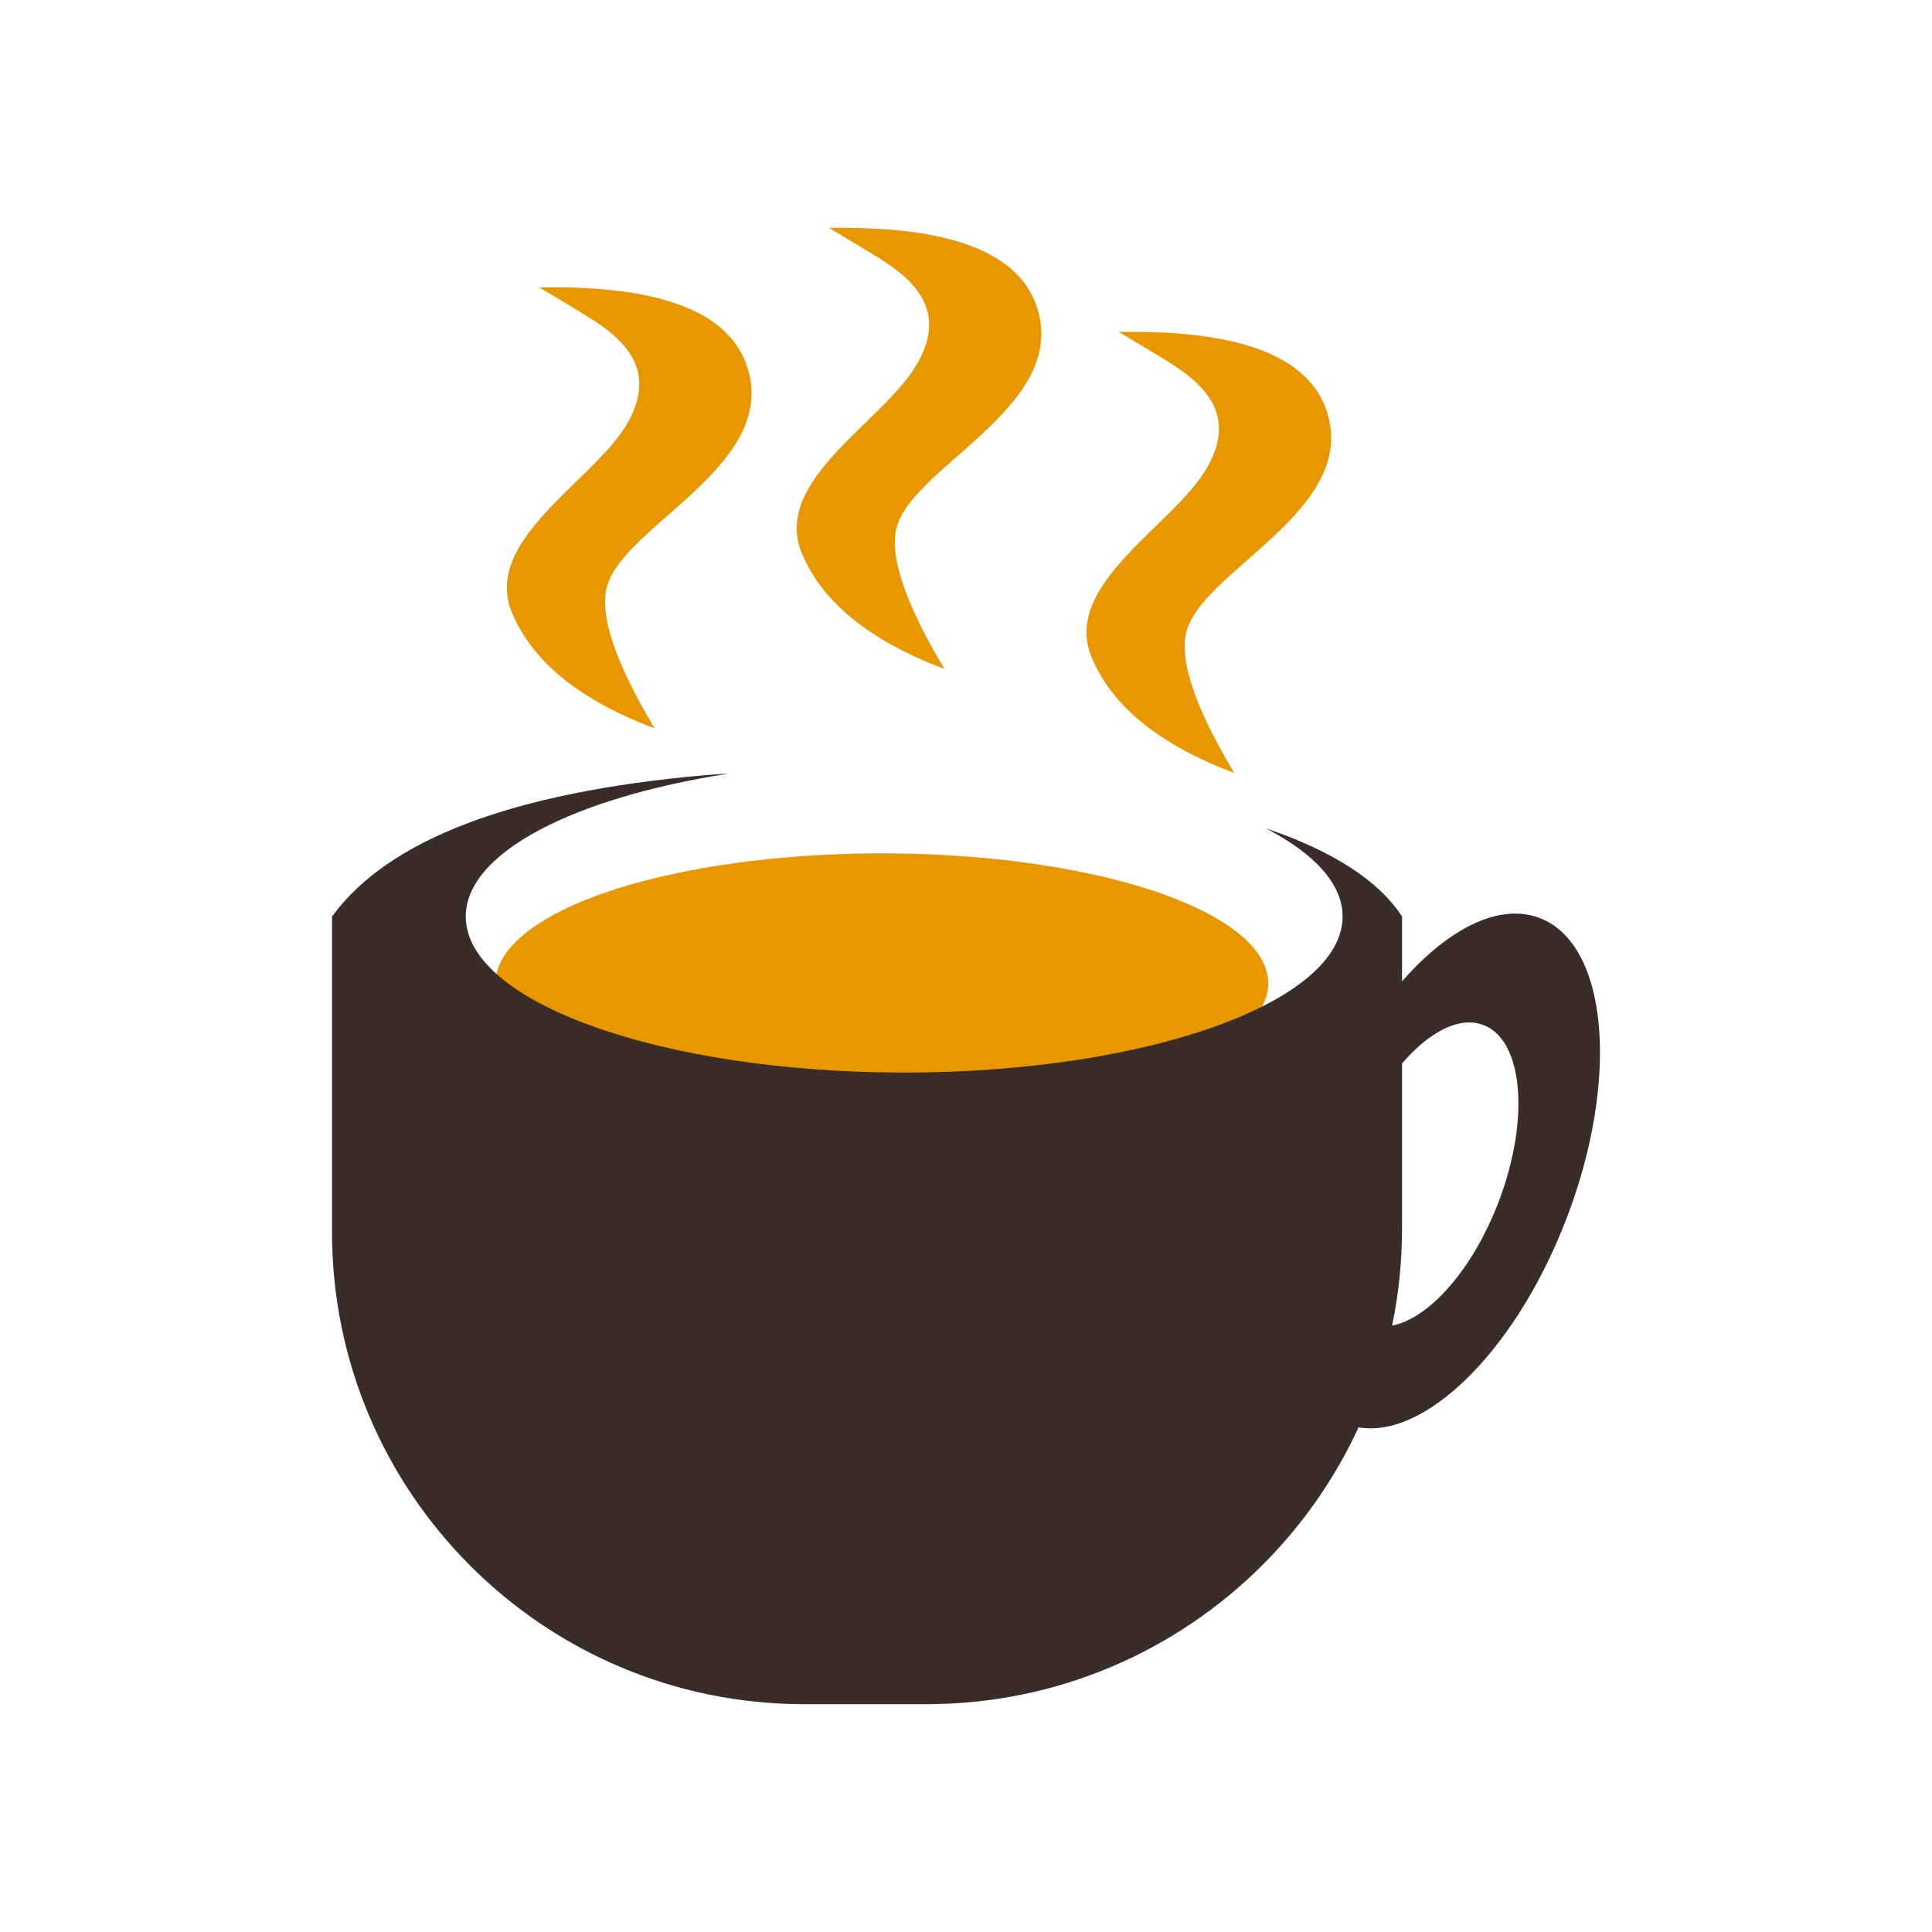 <?xml version="1.0" encoding="UTF-8" standalone="no"?><!-- Generator: Gravit.io --><svg xmlns="http://www.w3.org/2000/svg" xmlns:xlink="http://www.w3.org/1999/xlink" style="isolation:isolate" viewBox="0 0 130 130" width="130pt" height="130pt"><defs><clipPath id="_clipPath_N0o6drAtHsVxKLsH0tUgSvDkyO0eZq1y"><rect width="130" height="130"/></clipPath></defs><g clip-path="url(#_clipPath_N0o6drAtHsVxKLsH0tUgSvDkyO0eZq1y)"><g style="isolation:isolate"><ellipse vector-effect="non-scaling-stroke" cx="59.34" cy="66.17" rx="26" ry="8.75" fill="rgb(232,151,0)"/><path d=" M 85.178 55.738 Q 91.975 58.043 94.34 61.67 L 94.34 82.67 C 94.34 100.332 80.001 114.67 62.34 114.67 L 54.107 114.67 C 36.575 114.67 22.34 100.436 22.34 82.903 L 22.34 61.67 L 22.34 61.67 Q 28.026 53.888 47.34 52.17 C 47.856 52.124 48.422 52.087 49.026 52.056 C 38.614 53.673 31.34 57.372 31.34 61.67 C 31.34 67.465 44.559 72.17 60.84 72.17 C 77.122 72.17 90.34 67.465 90.34 61.67 C 90.34 59.47 88.434 57.426 85.178 55.738 Z " fill="rgb(58,45,39)"/><path d=" M 88.764 75.604 C 92.362 66.211 99.013 60.013 103.607 61.773 C 108.202 63.532 109.01 72.587 105.413 81.981 C 101.815 91.374 95.164 97.572 90.57 95.813 C 85.976 94.053 85.167 84.998 88.764 75.604 Z  M 91.104 77.165 C 93.23 71.614 97.135 67.943 99.819 68.971 C 102.503 69.999 102.956 75.34 100.83 80.89 C 98.705 86.441 94.799 90.112 92.115 89.084 C 89.431 88.056 88.978 82.715 91.104 77.165 Z " fill-rule="evenodd" fill="rgb(58,45,39)"/><path d=" M 44.049 49.011 Q 36.532 46.181 34.462 41.25 C 32.393 36.32 39.999 32.357 42.223 28.468 C 44.659 24.209 40.945 22.138 38.571 20.708 Q 36.197 19.277 36.288 19.338 Q 49.087 19.105 50.44 25.273 C 51.811 31.523 41.989 35.439 40.853 39.424 Q 40.034 42.3 44.049 49.011 Z " fill="rgb(232,151,0)"/><path d=" M 63.549 45.011 Q 56.032 42.181 53.962 37.25 C 51.893 32.32 59.499 28.357 61.723 24.468 C 64.159 20.209 60.445 18.138 58.071 16.708 Q 55.697 15.277 55.788 15.338 Q 68.587 15.105 69.94 21.273 C 71.311 27.523 61.489 31.439 60.353 35.424 Q 59.534 38.3 63.549 45.011 Z " fill="rgb(232,151,0)"/><path d=" M 83.049 52.011 Q 75.532 49.181 73.462 44.25 C 71.393 39.32 78.999 35.357 81.223 31.468 C 83.659 27.209 79.945 25.138 77.571 23.708 Q 75.197 22.277 75.288 22.338 Q 88.087 22.105 89.44 28.273 C 90.811 34.523 80.989 38.439 79.853 42.424 Q 79.034 45.3 83.049 52.011 Z " fill="rgb(232,151,0)"/></g></g></svg>
